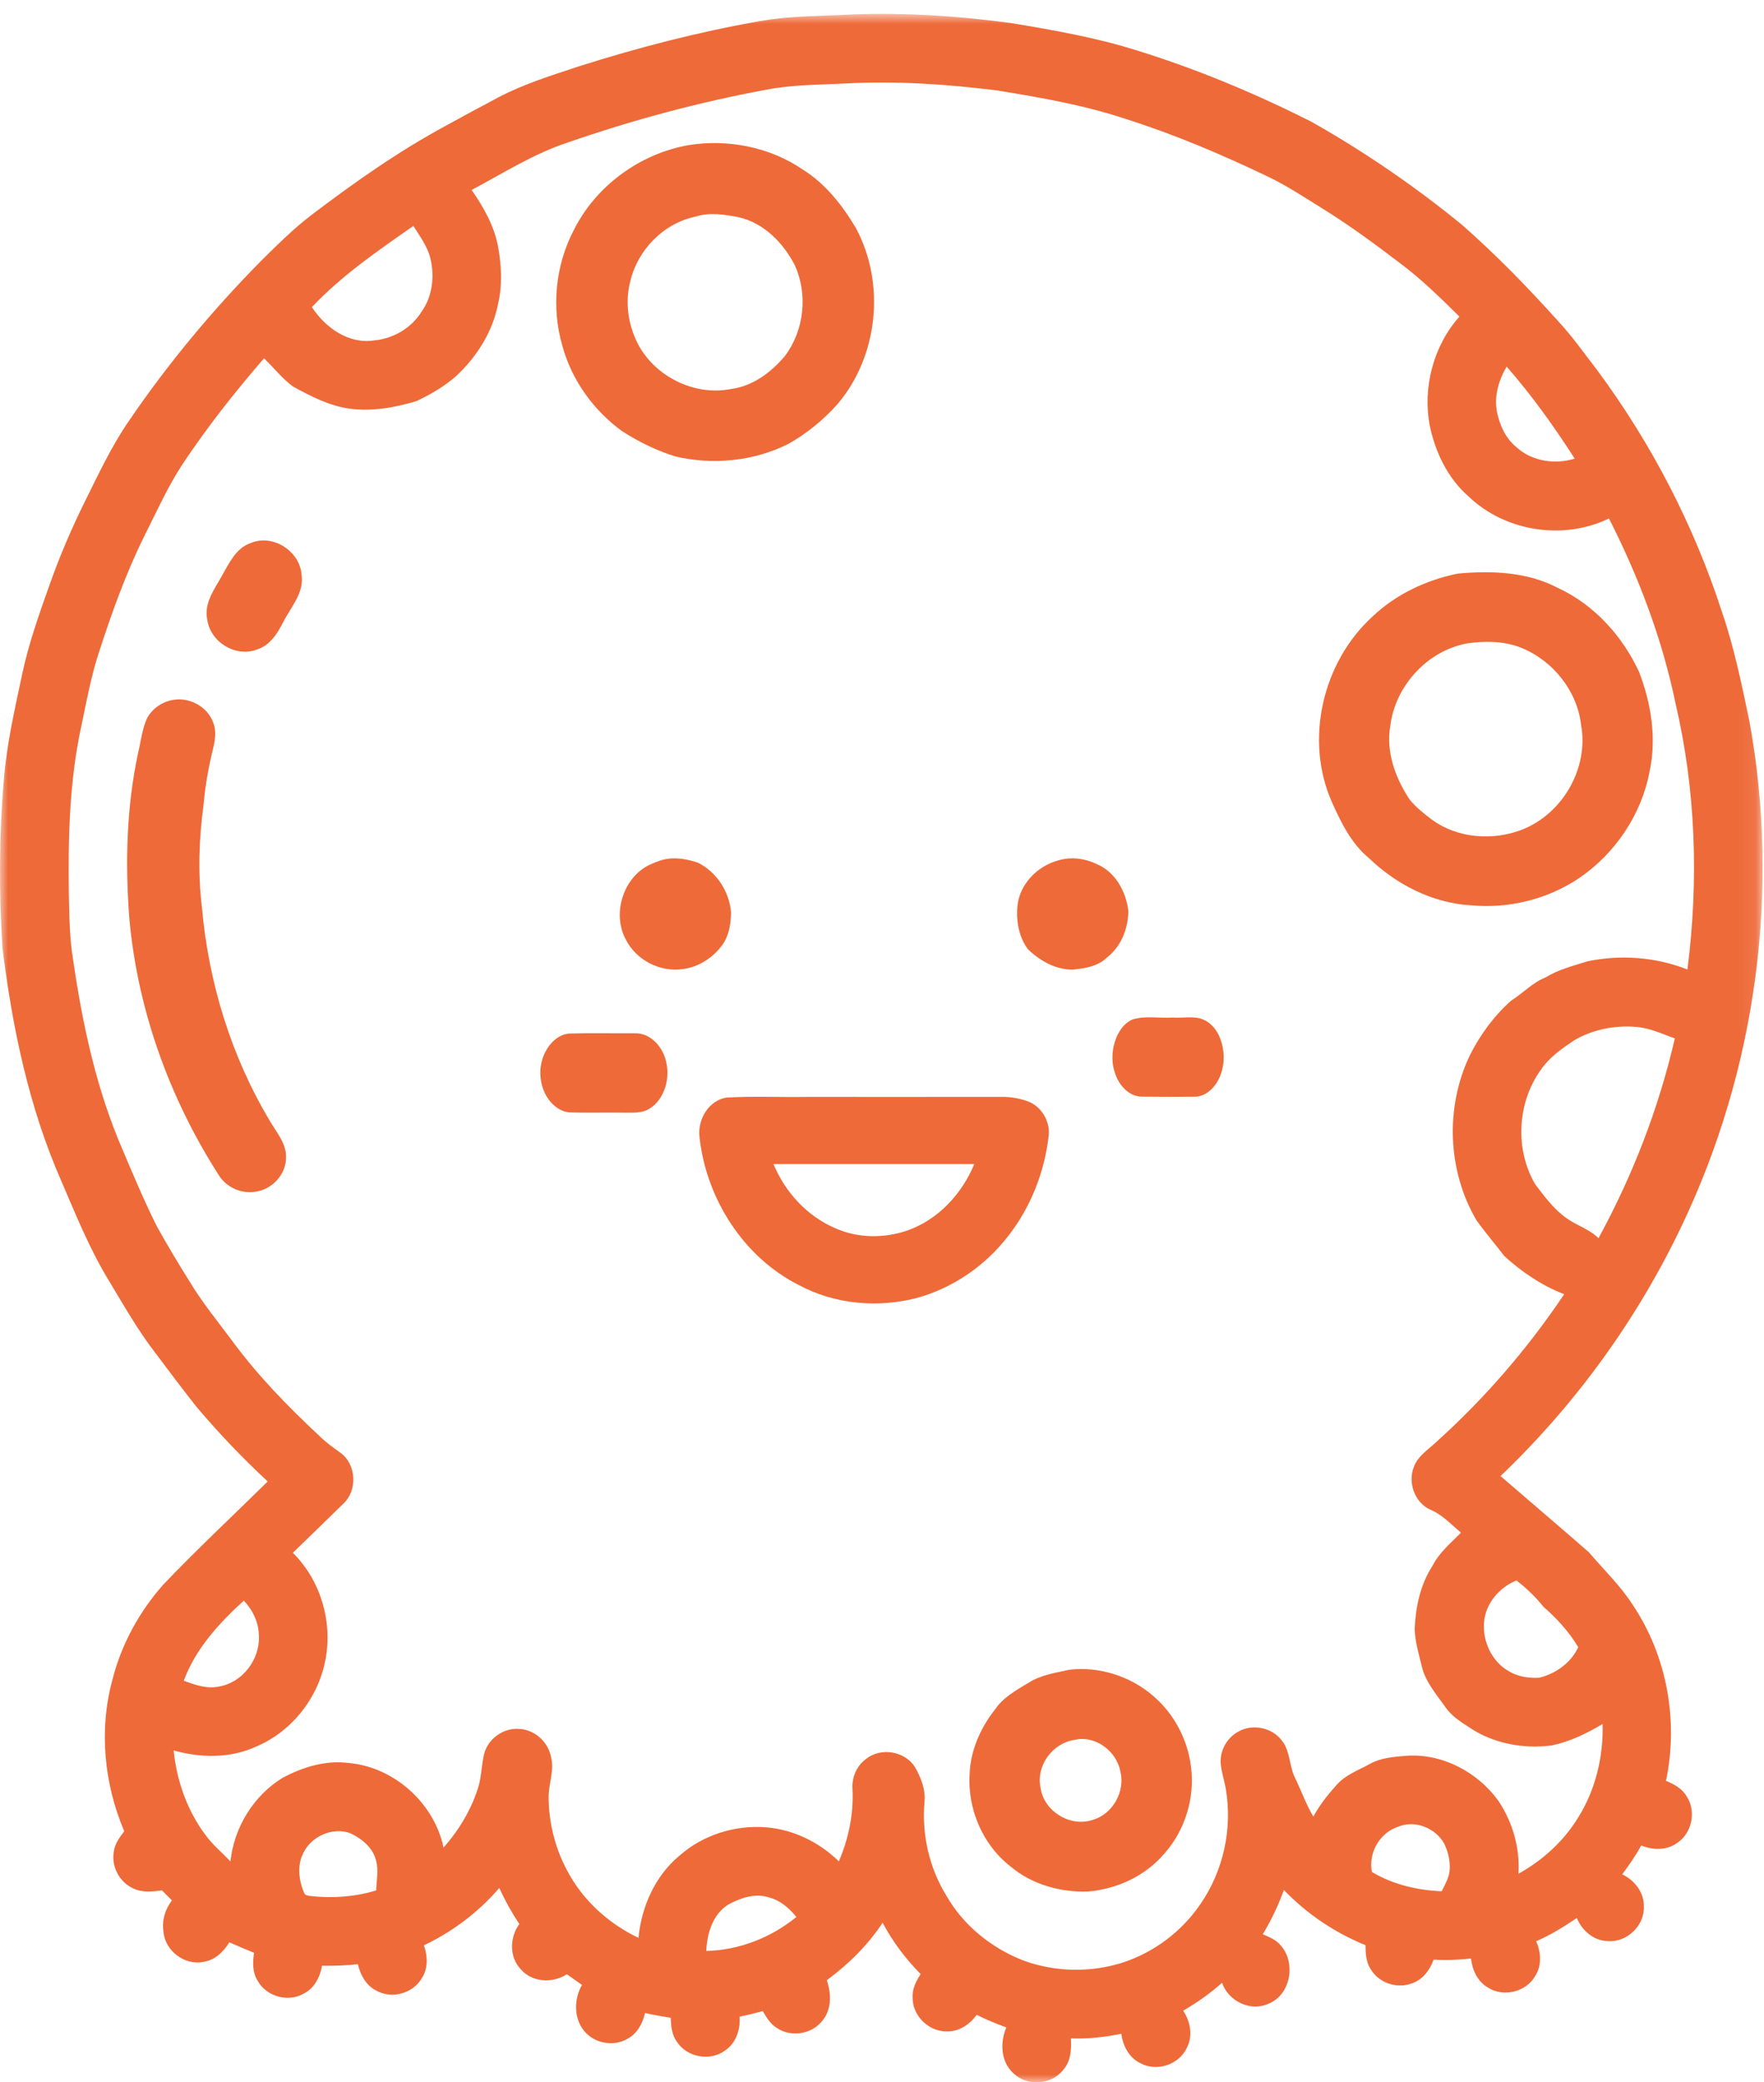 <?xml version="1.0" encoding="UTF-8"?>
<svg width="111px" height="131px" viewBox="0 0 111 131" version="1.1" xmlns="http://www.w3.org/2000/svg" xmlns:xlink="http://www.w3.org/1999/xlink">
    <!-- Generator: Sketch 48.2 (47327) - http://www.bohemiancoding.com/sketch -->
    <title>Page 1</title>
    <desc>Created with Sketch.</desc>
    <defs>
        <polygon id="path-1" points="0 0.873 110.913 0.873 110.913 131 0 131"></polygon>
    </defs>
    <g id="Desktop-HD" stroke="none" stroke-width="1" fill="none" fill-rule="evenodd" transform="translate(-485, -760)">
        <g id="Group-7" transform="translate(0, 717)">
            <g id="Page-1" transform="translate(485, 43)">
                <g id="Group-3">
                    <mask id="mask-2" fill="white">
                        <use xlink:href="#path-1"></use>
                    </mask>
                    <g id="Clip-2"></g>
                    <path d="M45.814,119.825 C44.84,120.447 44.488,121.643 44.444,122.736 C46.507,122.689 48.517,121.9 50.113,120.599 C49.658,120.039 49.085,119.54 48.369,119.362 C47.499,119.083 46.58,119.403 45.814,119.825 M19.089,116.569 C18.682,117.353 18.801,118.307 19.141,119.091 C19.201,119.258 19.411,119.253 19.554,119.285 C20.93,119.43 22.342,119.337 23.67,118.927 C23.695,118.299 23.832,117.657 23.66,117.037 C23.461,116.228 22.753,115.66 22.028,115.323 C20.924,114.926 19.596,115.521 19.089,116.569 M87.992,114.916 C86.824,115.286 86.091,116.563 86.326,117.765 C87.646,118.557 89.188,118.919 90.718,118.981 C90.882,118.659 91.056,118.341 91.16,117.993 C91.332,117.322 91.17,116.602 90.88,115.987 C90.338,115.003 89.049,114.481 87.992,114.916 M15.343,100.697 C13.786,102.115 12.304,103.723 11.563,105.736 C12.279,106 13.053,106.274 13.823,106.093 C15.276,105.827 16.36,104.386 16.293,102.922 C16.285,102.086 15.911,101.296 15.343,100.697 M93.385,102.07 C93.283,103.265 93.879,104.534 94.938,105.135 C95.513,105.482 96.208,105.59 96.874,105.544 C97.906,105.286 98.859,104.604 99.313,103.625 C98.73,102.662 97.972,101.818 97.121,101.084 C96.627,100.46 96.052,99.915 95.423,99.427 C94.346,99.863 93.468,100.882 93.385,102.07 M99.039,65.458 C98.278,65.97 97.503,66.508 96.976,67.278 C95.471,69.338 95.307,72.299 96.602,74.501 C97.196,75.285 97.794,76.102 98.614,76.664 C99.249,77.113 100.025,77.333 100.586,77.895 C102.74,73.946 104.38,69.713 105.389,65.325 C104.581,65.046 103.795,64.656 102.931,64.602 C101.588,64.493 100.2,64.768 99.039,65.458 M94.199,25.925 C94.371,26.753 94.738,27.574 95.407,28.117 C96.374,29.021 97.848,29.242 99.087,28.851 C97.79,26.832 96.387,24.869 94.807,23.064 C94.303,23.919 94.006,24.931 94.199,25.925 M19.627,19.319 C20.457,20.606 21.937,21.661 23.531,21.417 C24.733,21.313 25.877,20.648 26.52,19.619 C27.218,18.654 27.357,17.373 27.079,16.238 C26.89,15.485 26.414,14.859 26.012,14.214 C23.776,15.774 21.51,17.327 19.627,19.319 M53.118,5.256 C51.493,5.338 49.855,5.327 48.251,5.639 C43.998,6.421 39.805,7.55 35.718,8.968 C33.574,9.671 31.66,10.9 29.677,11.95 C30.435,13.039 31.108,14.227 31.348,15.549 C31.556,16.722 31.618,17.945 31.342,19.111 C31.006,20.875 29.995,22.457 28.696,23.667 C27.959,24.312 27.099,24.811 26.219,25.229 C24.864,25.638 23.427,25.898 22.014,25.713 C20.729,25.536 19.56,24.933 18.437,24.316 C17.752,23.813 17.227,23.129 16.613,22.544 C14.776,24.663 13.034,26.874 11.48,29.211 C10.546,30.635 9.852,32.197 9.086,33.717 C7.916,36.077 7.029,38.562 6.218,41.063 C5.734,42.544 5.452,44.078 5.134,45.602 C4.368,49.077 4.283,52.656 4.331,56.199 C4.364,57.598 4.37,59.006 4.603,60.389 C5.197,64.489 6.079,68.586 7.741,72.395 C8.42,74 9.097,75.606 9.877,77.161 C10.527,78.329 11.21,79.475 11.922,80.604 C12.717,81.939 13.711,83.139 14.635,84.385 C16.227,86.551 18.114,88.481 20.075,90.313 C20.49,90.731 20.974,91.072 21.451,91.415 C22.423,92.149 22.5,93.744 21.622,94.582 C20.563,95.626 19.49,96.651 18.427,97.688 C20.225,99.464 20.991,102.186 20.43,104.642 C19.924,106.973 18.244,109.019 16.032,109.915 C14.427,110.632 12.599,110.589 10.93,110.123 C11.119,112.042 11.787,113.93 12.956,115.473 C13.402,116.078 13.985,116.563 14.502,117.103 C14.724,114.966 15.961,112.947 17.804,111.832 C19.05,111.175 20.474,110.728 21.896,110.907 C24.762,111.138 27.317,113.41 27.909,116.23 C28.907,115.105 29.696,113.783 30.126,112.333 C30.302,111.68 30.306,110.992 30.464,110.337 C30.711,109.376 31.691,108.684 32.677,108.769 C33.654,108.809 34.508,109.605 34.68,110.56 C34.896,111.431 34.489,112.286 34.522,113.159 C34.545,114.716 34.939,116.27 35.672,117.646 C36.641,119.524 38.279,121.006 40.176,121.913 C40.363,119.958 41.216,118.022 42.744,116.752 C44.226,115.434 46.262,114.795 48.232,114.96 C49.945,115.101 51.564,115.906 52.786,117.099 C53.392,115.679 53.718,114.136 53.644,112.587 C53.581,111.853 53.893,111.096 54.493,110.659 C55.414,109.917 56.907,110.154 57.556,111.138 C57.959,111.828 58.27,112.627 58.167,113.44 C58.007,115.459 58.486,117.53 59.551,119.258 C60.622,121.135 62.401,122.564 64.404,123.339 C66.409,124.076 68.655,124.109 70.685,123.456 C72.649,122.803 74.382,121.491 75.542,119.78 C76.977,117.702 77.558,115.059 77.139,112.575 C77.053,112.042 76.875,111.531 76.817,110.998 C76.73,110.158 77.207,109.306 77.95,108.923 C78.834,108.43 80.042,108.686 80.655,109.491 C81.176,110.135 81.122,111.019 81.444,111.751 C81.861,112.589 82.162,113.479 82.643,114.284 C83.029,113.562 83.542,112.922 84.084,112.315 C84.644,111.662 85.479,111.366 86.213,110.963 C86.915,110.572 87.731,110.522 88.513,110.456 C90.766,110.302 92.993,111.489 94.296,113.304 C95.185,114.646 95.654,116.265 95.546,117.879 C97.078,117.035 98.41,115.818 99.32,114.319 C100.407,112.575 100.897,110.503 100.845,108.455 C99.845,109.06 98.761,109.578 97.611,109.813 C95.83,110.031 93.935,109.684 92.441,108.661 C91.884,108.312 91.328,107.94 90.95,107.393 C90.379,106.582 89.686,105.804 89.462,104.81 C89.275,104.045 89.045,103.28 89.018,102.488 C89.078,101.101 89.371,99.685 90.141,98.508 C90.56,97.672 91.291,97.075 91.934,96.42 C91.307,95.902 90.749,95.274 89.981,94.964 C89.007,94.511 88.574,93.253 88.972,92.27 C89.217,91.612 89.834,91.222 90.325,90.764 C93.402,88.003 96.123,84.852 98.427,81.419 C97.026,80.885 95.77,80.026 94.664,79.024 C94.085,78.269 93.46,77.543 92.906,76.766 C91.075,73.653 90.93,69.638 92.493,66.388 C93.14,65.094 94.012,63.909 95.091,62.95 C95.83,62.487 96.428,61.817 97.252,61.493 C98.066,60.988 98.998,60.761 99.903,60.474 C101.989,60.046 104.197,60.206 106.182,60.992 C106.894,55.425 106.717,49.728 105.435,44.259 C104.596,40.204 103.118,36.299 101.244,32.617 C98.379,34.008 94.718,33.444 92.414,31.236 C91.108,30.099 90.321,28.468 89.971,26.794 C89.508,24.382 90.197,21.752 91.835,19.918 C90.662,18.76 89.483,17.6 88.165,16.608 C86.606,15.42 85.03,14.252 83.366,13.214 C82.174,12.476 81.006,11.69 79.737,11.089 C76.838,9.702 73.875,8.444 70.81,7.475 C68.205,6.608 65.492,6.14 62.791,5.697 C59.588,5.292 56.348,5.073 53.118,5.256 M52.832,0.946 C56.437,0.744 60.06,0.973 63.636,1.453 C66.314,1.9 69.004,2.368 71.596,3.192 C75.337,4.352 78.963,5.87 82.461,7.627 C85.813,9.513 88.995,11.696 91.974,14.125 C94.141,16.025 96.154,18.097 98.08,20.24 C98.967,21.195 99.712,22.268 100.511,23.297 C103.917,27.897 106.587,33.047 108.353,38.495 C109.125,40.735 109.596,43.059 110.082,45.376 C112.042,56.055 110.501,67.325 105.823,77.115 C103.021,83 99.133,88.362 94.421,92.86 C96.272,94.459 98.136,96.042 99.978,97.651 C100.901,98.741 101.952,99.734 102.728,100.945 C104.891,104.155 105.634,108.254 104.831,112.034 C105.327,112.238 105.833,112.504 106.117,112.984 C106.755,113.918 106.483,115.321 105.534,115.941 C104.88,116.419 104,116.403 103.278,116.099 C102.925,116.735 102.512,117.332 102.08,117.916 C102.85,118.284 103.458,119.046 103.44,119.929 C103.496,121.131 102.379,122.21 101.181,122.115 C100.295,122.102 99.55,121.46 99.22,120.663 C98.406,121.216 97.57,121.734 96.667,122.123 C96.964,122.813 97.028,123.643 96.611,124.298 C96.044,125.315 94.61,125.67 93.634,125.042 C92.98,124.67 92.646,123.94 92.563,123.215 C91.783,123.29 90.996,123.333 90.211,123.281 C89.981,123.926 89.539,124.525 88.879,124.762 C87.951,125.136 86.797,124.774 86.274,123.915 C85.956,123.464 85.931,122.901 85.923,122.37 C83.992,121.591 82.234,120.405 80.79,118.9 C80.437,119.869 79.995,120.805 79.459,121.686 C79.868,121.855 80.3,122.036 80.59,122.387 C81.568,123.479 81.221,125.508 79.812,126.057 C78.679,126.575 77.292,125.891 76.898,124.737 C76.146,125.408 75.322,125.991 74.45,126.494 C74.913,127.178 75.075,128.097 74.673,128.848 C74.179,129.896 72.78,130.353 71.764,129.798 C71.048,129.461 70.656,128.706 70.559,127.945 C69.517,128.159 68.452,128.276 67.389,128.24 C67.42,128.912 67.391,129.646 66.932,130.181 C66.21,131.156 64.653,131.283 63.781,130.44 C62.97,129.729 62.914,128.492 63.323,127.548 C62.689,127.315 62.065,127.059 61.463,126.756 C61.023,127.351 60.354,127.82 59.588,127.793 C58.459,127.827 57.432,126.833 57.428,125.702 C57.382,125.148 57.643,124.641 57.932,124.192 C56.988,123.235 56.17,122.148 55.539,120.961 C54.605,122.377 53.386,123.574 52.029,124.577 C52.305,125.392 52.342,126.377 51.78,127.084 C51.14,127.96 49.814,128.195 48.911,127.598 C48.49,127.353 48.236,126.924 47.996,126.519 C47.514,126.652 47.026,126.77 46.538,126.872 C46.601,127.679 46.314,128.544 45.615,129.004 C44.683,129.692 43.23,129.43 42.599,128.453 C42.271,128.018 42.223,127.463 42.206,126.941 C41.665,126.856 41.127,126.76 40.592,126.639 C40.44,127.282 40.112,127.916 39.516,128.245 C38.593,128.808 37.268,128.538 36.66,127.637 C36.093,126.831 36.141,125.706 36.623,124.874 C36.301,124.651 35.986,124.427 35.67,124.2 C34.777,124.787 33.48,124.72 32.766,123.882 C32.033,123.111 32.071,121.871 32.679,121.042 C32.199,120.318 31.776,119.563 31.419,118.773 C30.111,120.291 28.484,121.524 26.674,122.381 C26.913,123.061 26.946,123.849 26.531,124.469 C25.968,125.427 24.615,125.779 23.654,125.217 C23.025,124.893 22.672,124.234 22.52,123.568 C21.771,123.658 21.018,123.674 20.264,123.664 C20.144,124.365 19.793,125.063 19.141,125.404 C18.157,125.995 16.756,125.612 16.208,124.604 C15.88,124.082 15.897,123.439 15.988,122.853 C15.465,122.641 14.944,122.42 14.429,122.192 C14.072,122.788 13.522,123.314 12.81,123.421 C11.631,123.67 10.382,122.732 10.286,121.528 C10.174,120.821 10.39,120.116 10.82,119.555 C10.61,119.347 10.4,119.137 10.193,118.927 C9.583,119.002 8.929,119.079 8.362,118.79 C7.505,118.397 6.992,117.403 7.164,116.475 C7.225,115.985 7.53,115.585 7.818,115.205 C6.544,112.215 6.214,108.8 7.081,105.652 C7.642,103.438 8.769,101.381 10.284,99.678 C12.405,97.453 14.658,95.357 16.845,93.199 C15.257,91.729 13.765,90.157 12.366,88.508 C11.48,87.385 10.622,86.244 9.765,85.1 C8.7,83.717 7.829,82.197 6.934,80.704 C5.674,78.675 4.786,76.452 3.845,74.268 C1.817,69.648 0.779,64.66 0.161,59.669 C-0.072,56.126 -0.059,52.56 0.248,49.021 C0.424,46.794 0.931,44.61 1.392,42.429 C1.801,40.479 2.477,38.599 3.144,36.721 C3.768,34.958 4.509,33.236 5.338,31.558 C6.191,29.845 7.002,28.098 8.088,26.514 C10.566,22.875 13.396,19.475 16.495,16.346 C17.483,15.368 18.475,14.389 19.579,13.539 C22.288,11.482 25.076,9.517 28.073,7.899 C29.156,7.305 30.246,6.714 31.34,6.136 C32.949,5.288 34.692,4.749 36.411,4.179 C40.145,2.992 43.948,2.008 47.807,1.331 C49.465,1.029 51.155,1.023 52.832,0.946" id="Fill-1" fill="#EE6A39" mask="url(#mask-2)"></path>
                </g>
                <path d="M43.796,13.622 C41.767,14.03 40.125,15.715 39.662,17.695 C39.322,18.988 39.515,20.388 40.114,21.581 C41.168,23.668 43.686,24.94 46.014,24.47 C47.388,24.288 48.539,23.412 49.402,22.383 C50.609,20.769 50.849,18.492 50.003,16.666 C49.281,15.27 48.061,14.024 46.473,13.662 C45.596,13.498 44.668,13.344 43.796,13.622 M43.318,9.132 C45.795,8.728 48.467,9.254 50.536,10.68 C51.966,11.58 53.024,12.94 53.869,14.368 C55.724,17.834 55.267,22.383 52.721,25.4 C51.831,26.405 50.774,27.271 49.599,27.931 C47.435,29.017 44.876,29.265 42.52,28.722 C41.326,28.359 40.196,27.797 39.149,27.129 C37.345,25.817 35.969,23.908 35.389,21.761 C34.682,19.354 34.948,16.683 36.114,14.46 C37.494,11.702 40.255,9.673 43.318,9.132" id="Fill-4" fill="#EE6A39"></path>
                <path d="M15.754,34.173 C17.138,33.565 18.864,34.641 18.979,36.166 C19.144,37.319 18.286,38.207 17.811,39.157 C17.448,39.877 16.964,40.623 16.161,40.864 C14.827,41.372 13.227,40.394 13.039,38.963 C12.83,37.924 13.505,37.054 13.971,36.21 C14.425,35.426 14.843,34.489 15.754,34.173" id="Fill-6" fill="#EE6A39"></path>
                <path d="M92.315,40.477 C89.804,40.945 87.812,43.144 87.489,45.631 C87.195,47.284 87.795,48.937 88.704,50.303 C89.1,50.788 89.598,51.182 90.096,51.56 C91.704,52.742 93.937,52.909 95.775,52.194 C98.335,51.193 99.984,48.311 99.49,45.619 C99.256,43.471 97.714,41.544 95.699,40.743 C94.632,40.321 93.434,40.315 92.315,40.477 M91.732,36.086 C93.847,35.89 96.09,35.97 98.009,36.977 C100.314,38.034 102.101,40.019 103.146,42.286 C103.902,44.259 104.249,46.445 103.802,48.528 C103.295,51.248 101.627,53.716 99.327,55.27 C97.343,56.586 94.909,57.18 92.536,56.952 C90.123,56.805 87.866,55.643 86.148,53.993 C85.035,53.075 84.389,51.754 83.814,50.468 C82.075,46.561 83.212,41.66 86.365,38.788 C87.836,37.386 89.745,36.488 91.732,36.086" id="Fill-8" fill="#EE6A39"></path>
                <path d="M10.816,44.047 C11.883,43.818 13.051,44.445 13.41,45.445 C13.627,45.964 13.546,46.534 13.415,47.064 C13.132,48.23 12.911,49.411 12.812,50.604 C12.521,52.749 12.446,54.925 12.705,57.076 C13.121,61.775 14.528,66.418 16.973,70.504 C17.402,71.249 18.057,71.968 17.996,72.881 C17.976,73.913 17.102,74.849 16.046,74.974 C15.15,75.115 14.216,74.672 13.759,73.917 C10.647,69.06 8.658,63.509 8.141,57.806 C7.871,54.321 7.955,50.791 8.691,47.364 C8.868,46.63 8.941,45.858 9.263,45.169 C9.574,44.594 10.163,44.175 10.816,44.047" id="Fill-10" fill="#EE6A39"></path>
                <path d="M41.872,54.05 C42.554,53.923 43.271,54.052 43.92,54.275 C45.095,54.854 45.896,56.096 46,57.398 C45.992,58.11 45.875,58.865 45.448,59.456 C44.852,60.265 43.939,60.854 42.934,60.971 C41.522,61.163 40.031,60.398 39.388,59.121 C38.464,57.451 39.259,55.042 41.046,54.33 C41.312,54.212 41.586,54.113 41.872,54.05" id="Fill-12" fill="#EE6A39"></path>
                <path d="M66.594,54.129 C67.401,53.88 68.289,54.007 69.041,54.373 C70.193,54.866 70.863,56.107 71,57.307 C71,58.419 70.535,59.572 69.63,60.258 C69.074,60.802 68.265,60.918 67.525,61 C66.447,61.018 65.44,60.452 64.684,59.718 C64.113,58.957 63.932,57.934 64.022,56.999 C64.156,55.622 65.283,54.475 66.594,54.129" id="Fill-14" fill="#EE6A39"></path>
                <path d="M71.265,64.136 C72.1,63.879 72.969,64.076 73.82,64.016 C74.595,64.076 75.465,63.795 76.154,64.417 C76.875,65.014 77.185,66.307 76.888,67.365 C76.642,68.298 75.944,68.984 75.202,68.993 C74.079,69.001 72.956,69.005 71.835,68.989 C71.146,68.984 70.481,68.42 70.188,67.583 C69.688,66.3 70.231,64.565 71.265,64.136" id="Fill-16" fill="#EE6A39"></path>
                <path d="M35.813,65.021 C37.196,64.98 38.584,65.013 39.969,65.006 C40.896,64.973 41.769,65.842 41.951,66.965 C42.151,68.02 41.72,69.192 40.943,69.697 C40.443,70.057 39.845,69.992 39.293,70 C38.166,69.98 37.039,70.019 35.912,69.985 C34.96,69.964 34.122,68.969 34.019,67.806 C33.858,66.472 34.721,65.114 35.813,65.021" id="Fill-18" fill="#EE6A39"></path>
                <path d="M48.672,73.234 C49.409,75.012 50.799,76.514 52.547,77.263 C53.962,77.899 55.612,77.917 57.072,77.42 C59,76.754 60.521,75.136 61.307,73.234 C57.096,73.238 52.885,73.238 48.672,73.234 M45.707,69.05 C47.381,68.95 49.063,69.036 50.741,69.007 C54.829,69.007 58.917,69.013 63.003,69.005 C63.593,68.997 64.189,69.099 64.742,69.313 C65.573,69.653 66.11,70.599 65.981,71.51 C65.714,73.774 64.842,75.967 63.45,77.748 C61.993,79.646 59.933,81.049 57.652,81.668 C55.205,82.287 52.527,82.056 50.278,80.849 C46.801,79.108 44.427,75.415 44.013,71.499 C43.892,70.404 44.608,69.233 45.707,69.05" id="Fill-20" fill="#EE6A39"></path>
                <path d="M67.626,109.456 C66.226,109.655 65.182,111.087 65.477,112.464 C65.669,113.918 67.306,114.955 68.717,114.503 C70.012,114.156 70.815,112.709 70.499,111.435 C70.258,110.174 68.932,109.148 67.626,109.456 M67.31,105.041 C69.176,104.828 71.113,105.451 72.533,106.664 C73.865,107.783 74.729,109.42 74.942,111.133 C75.203,113.1 74.571,115.16 73.241,116.642 C72.05,118.028 70.266,118.852 68.448,118.996 C66.715,119.053 64.922,118.55 63.592,117.424 C61.829,116.062 60.871,113.791 61.014,111.594 C61.072,110.122 61.688,108.721 62.593,107.568 C63.114,106.788 63.955,106.324 64.745,105.85 C65.515,105.365 66.435,105.234 67.31,105.041" id="Fill-22" fill="#EE6A39"></path>
            </g>
        </g>
    </g>
</svg>